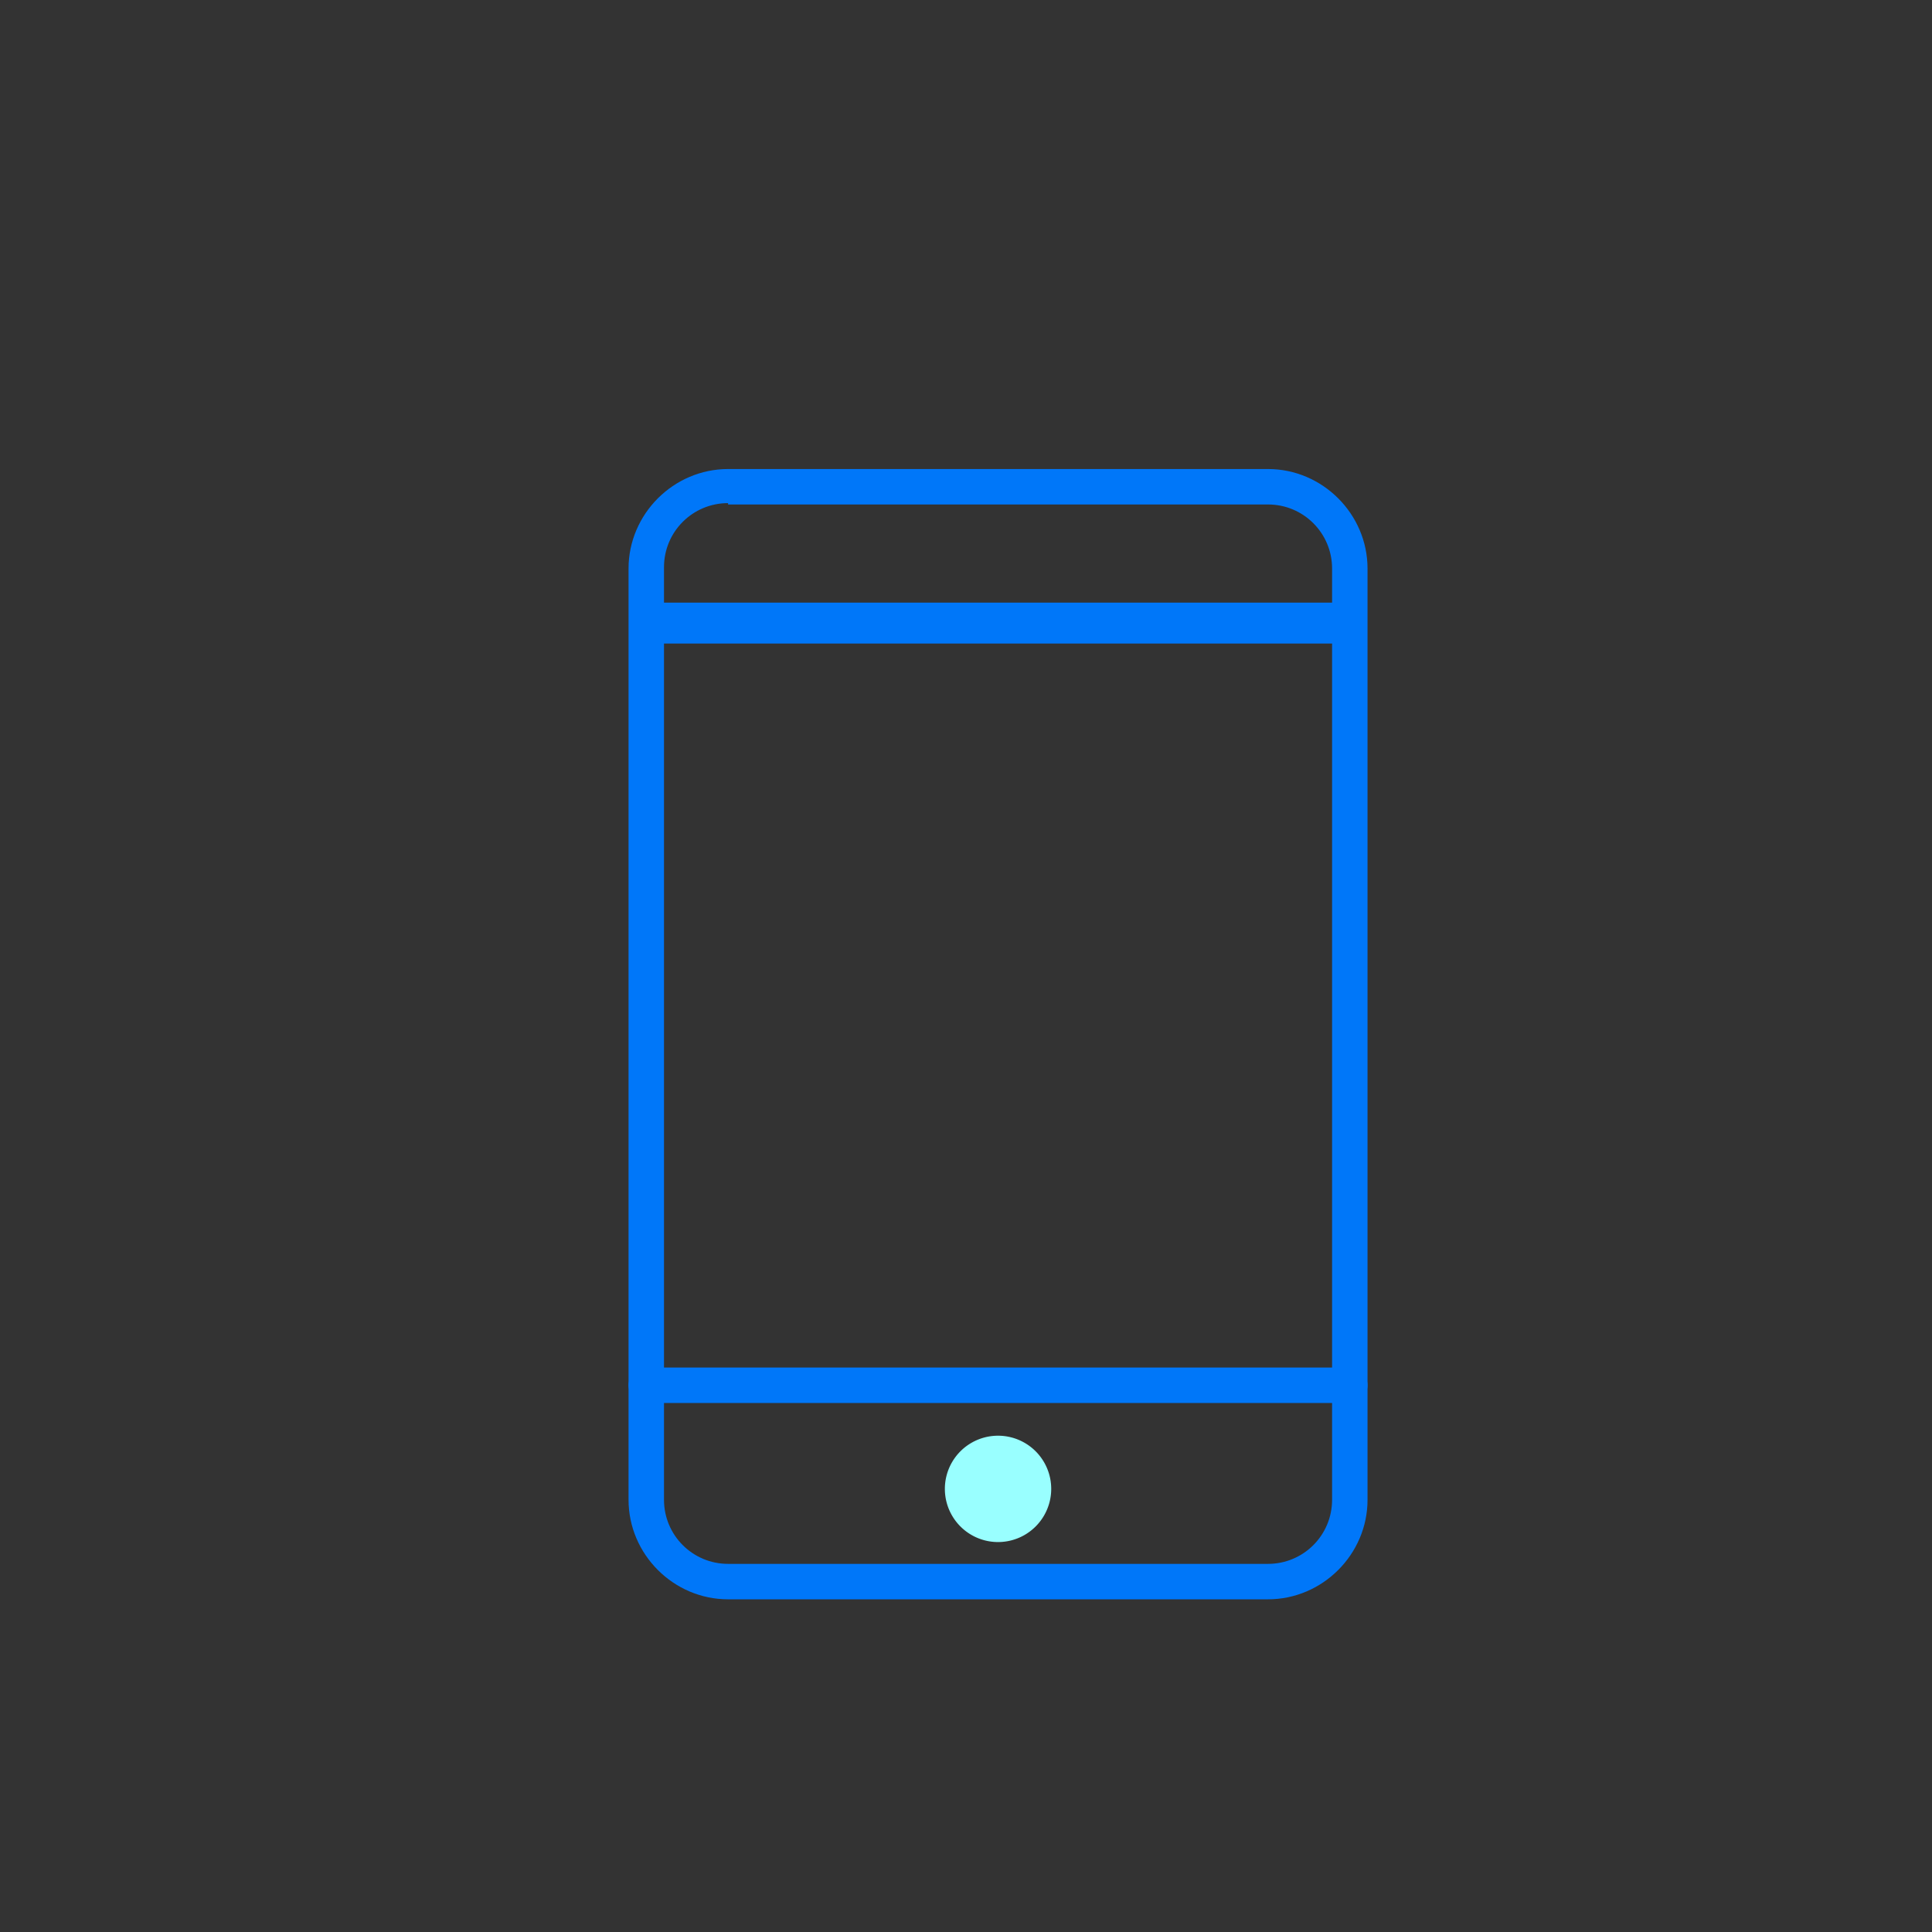 <?xml version="1.0" standalone="no"?><!DOCTYPE svg PUBLIC "-//W3C//DTD SVG 1.1//EN" "http://www.w3.org/Graphics/SVG/1.1/DTD/svg11.dtd"><svg t="1563180405638" class="icon" viewBox="0 0 1024 1024" version="1.1" xmlns="http://www.w3.org/2000/svg" p-id="2329" width="32" height="32" xmlns:xlink="http://www.w3.org/1999/xlink"><rect x="0" y="0" width="1024" height="1024" fill="#333333" stroke="none"/><defs><style type="text/css"></style></defs><path d="M528.982 789.138m-28.183 0a28.183 28.183 0 1 0 56.367 0 28.183 28.183 0 1 0-56.367 0Z" fill="#99FFFF" p-id="2330"></path><path d="M672.068 847.673H385.897c-28.906 0-52.754-23.848-52.754-52.754V301.347c0-28.906 23.848-52.754 52.754-52.754H672.068c28.906 0 52.754 23.848 52.754 52.754V794.919c0 28.906-23.848 52.754-52.754 52.754zM385.897 266.659c-18.789 0-33.965 15.176-33.965 33.965V794.919c0 18.789 15.176 33.965 33.965 33.965H672.068c18.789 0 33.965-15.176 33.965-33.965V301.347c0-18.789-15.176-33.965-33.965-33.965H385.897z" fill="#0077F9" p-id="2331"></path><path d="M715.427 743.61H342.538c-5.059 0-9.394-4.336-9.394-9.394s4.336-9.394 9.394-9.394H715.427c5.059 0 9.394 4.336 9.394 9.394s-4.336 9.394-9.394 9.394zM708.2 341.092H346.151c-5.781 0-10.84-5.059-10.84-10.84s5.059-10.84 10.84-10.84H708.2c5.781 0 10.84 5.059 10.84 10.84s-4.336 10.84-10.84 10.84z" fill="#0077F9" p-id="2332"></path></svg>